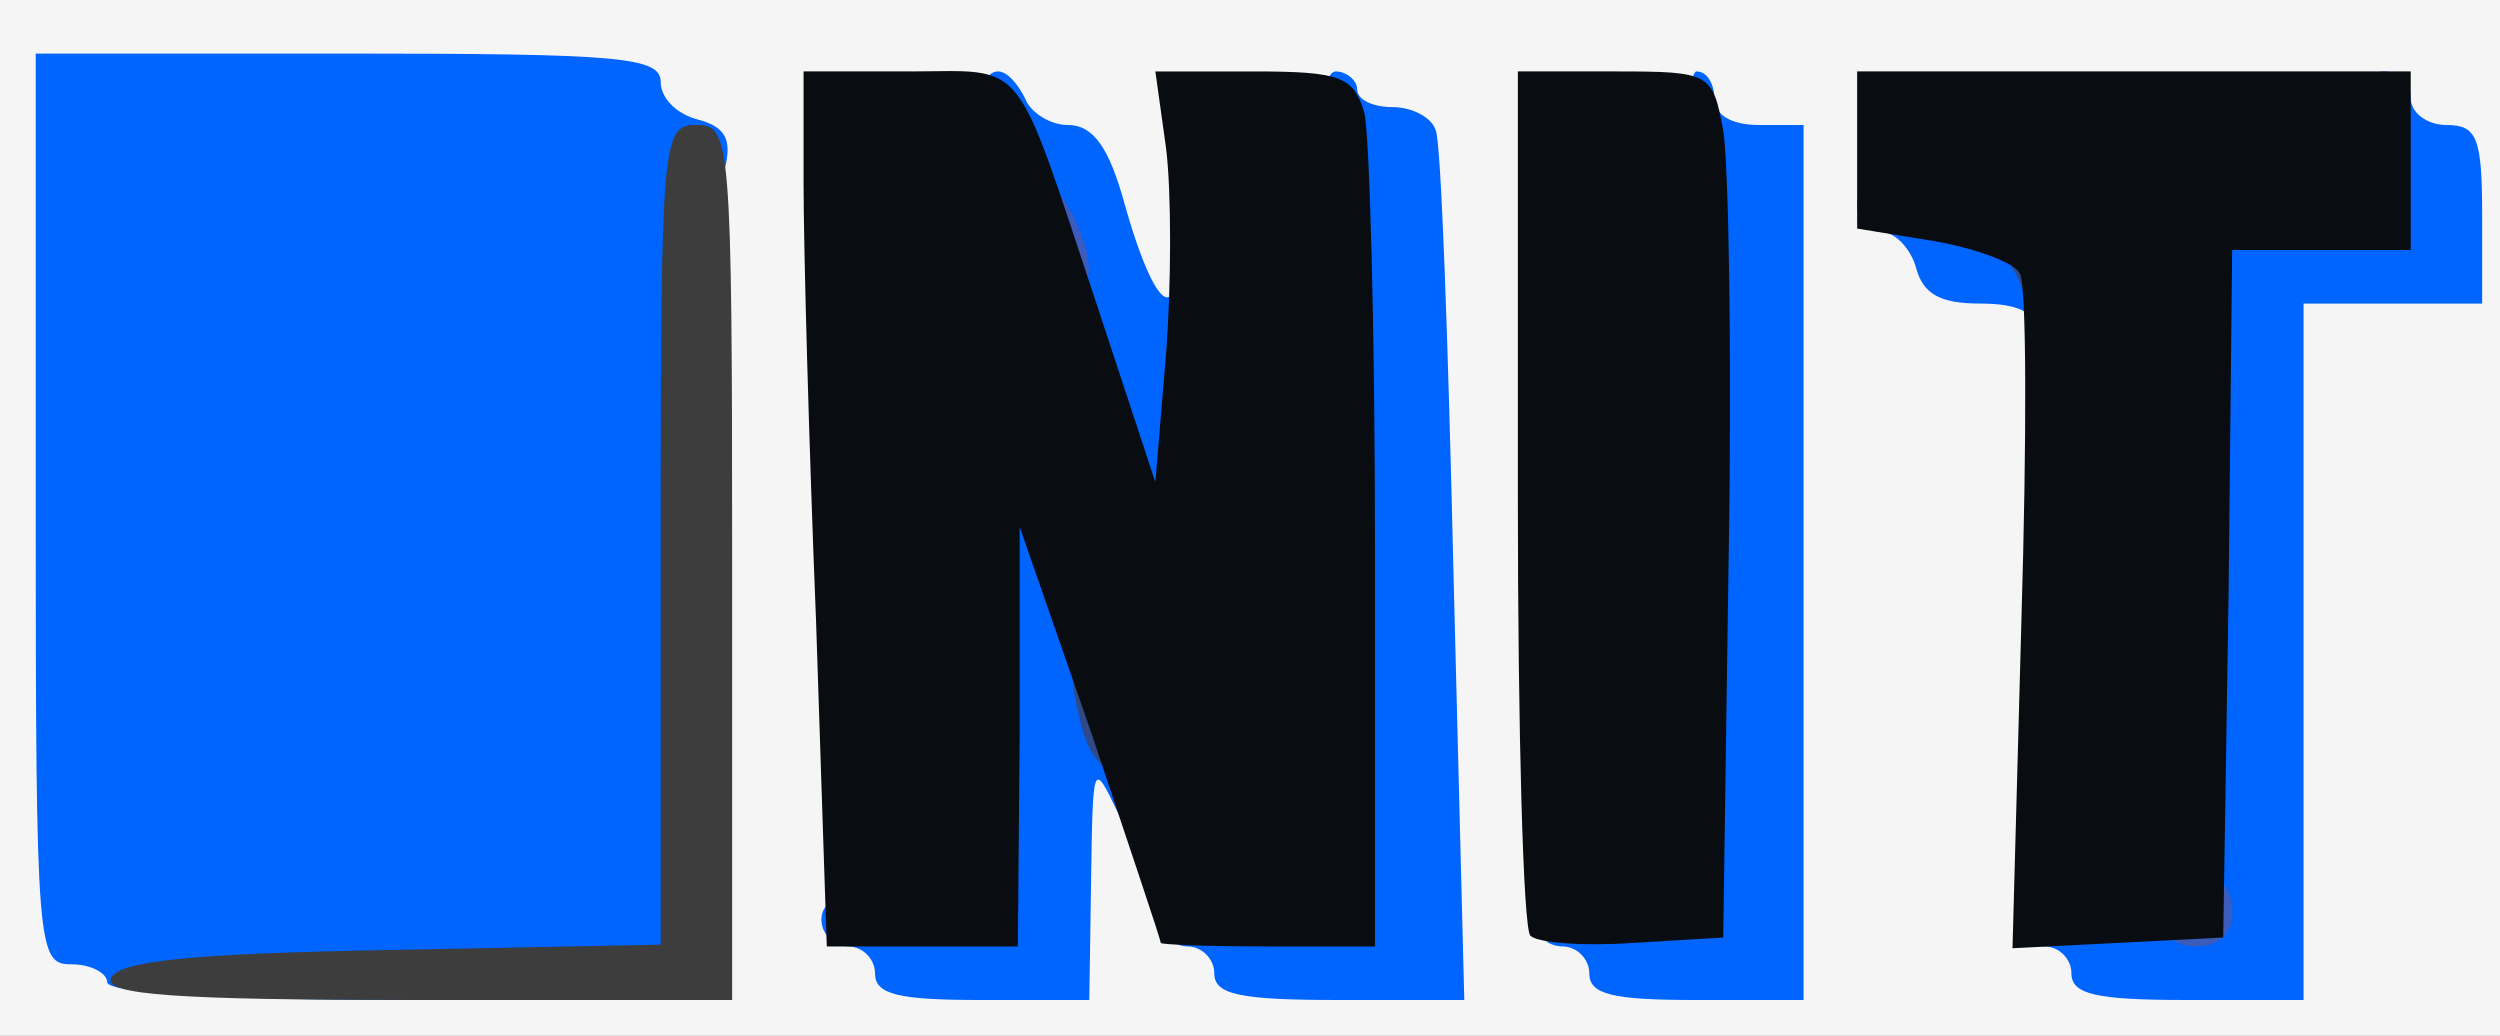 <?xml version="1.0" encoding="utf-8"?>
<!DOCTYPE svg PUBLIC "-//W3C//DTD SVG 20010904//EN" "http://www.w3.org/TR/2001/REC-SVG-20010904/DTD/svg10.dtd">
<svg version="1.0" xmlns="http://www.w3.org/2000/svg" width="140px" height="58px" viewBox="0 0 140 58" preserveAspectRatio="xMidYMid meet">
 <rect x="0" y="0" width="140" height="58" fill="#808080" stroke="none"/>
 <g fill="#f5f5f5">
  <path d="M0 29 l0 -29 70 0 70 0 0 29 0 29 -70 0 -70 0 0 -29z m38 2.5 c0 -19 -0.2 -21.5 -1.6 -21.5 -0.9 0 -1.8 -0.9 -2.1 -2 -0.5 -1.9 -1.4 -2 -14.9 -2 l-14.4 0 0 22.5 c0 21.8 0.1 22.5 2 22.5 1.1 0 2 0.5 2 1 0 0.6 5.5 1 14.5 1 l14.5 0 0 -21.5z m20 15 l0 -6.5 3.4 0 c3.2 0 3.5 0.3 5.1 5 1 2.9 2.3 5 3.1 5 0.8 0 1.4 0.7 1.4 1.5 0 1.1 1.1 1.5 3.9 1.5 l3.9 0 -0.5 -20.7 c-0.2 -11.5 -0.6 -21.4 -0.8 -22 -0.3 -0.7 -1.4 -1.3 -2.5 -1.3 -1.1 0 -2 -0.4 -2 -1 0 -0.5 -0.9 -1 -2 -1 -1.8 0 -2 0.7 -2 6.6 l0 6.5 -3.7 -0.3 c-3.5 -0.3 -3.8 -0.6 -5.2 -5 -1 -3.5 -2 -4.8 -3.3 -4.8 -1 0 -2.1 -0.7 -2.4 -1.5 -0.4 -0.9 -1.9 -1.5 -3.7 -1.5 l-3 0 0.6 14.2 c0.4 7.9 0.7 17.6 0.7 21.6 0 5.7 0.3 7.2 1.5 7.2 0.8 0 1.5 0.7 1.5 1.5 0 1 1 1.5 3 1.5 l3 0 0 -6.5z m40 -15 l0 -21.5 -2.5 0 c-1.6 0 -2.5 -0.6 -2.5 -1.5 0 -0.9 -0.9 -1.5 -2.5 -1.5 l-2.5 0 0 21.1 c0 20.2 0.1 21.1 2 21.6 1.1 0.3 2 1.2 2 1.9 0 0.9 1.1 1.4 3 1.4 l3 0 0 -21.5z m28 2 l0 -19.5 5.5 0 c4.8 0 5.5 -0.2 5.5 -2 0 -1.5 -0.7 -2 -2.5 -2 -1.6 0 -2.5 -0.6 -2.5 -1.5 0 -1.3 -2.1 -1.5 -12.5 -1.5 -10.4 0 -12.5 0.2 -12.5 1.5 0 0.8 0.6 1.5 1.4 1.5 0.7 0 1.6 0.9 1.9 2 0.4 1.5 1.4 2 3.6 2 l3.2 0 -0.7 18 c-0.6 16.4 -0.6 18 0.9 18 1 0 1.7 0.7 1.7 1.5 0 1 1.1 1.5 3.5 1.5 l3.5 0 0 -19.5z"/>
 </g>
 <g fill="#4a97ff">
 </g>
 <g fill="#7d7d7d">
 </g>
 <g fill="#0064ff">
  <path d="M6 55 c0 -0.5 -0.9 -1 -2 -1 -1.9 0 -2 -0.7 -2 -25.5 l0 -25.5 17.5 0 c15.3 0 17.5 0.2 17.5 1.6 0 0.9 0.9 1.8 2.1 2.1 1.5 0.4 1.9 1.1 1.5 2.7 -0.3 1.1 -0.6 12.1 -0.6 24.4 l0 22.2 -17 0 c-10.7 0 -17 -0.4 -17 -1z"/>
  <path d="M49 54.5 c0 -0.8 -0.7 -1.5 -1.5 -1.5 -0.8 0 -1.5 -0.7 -1.5 -1.5 0 -1.1 1.1 -1.5 4 -1.5 l4 0 0 -11.4 0 -11.5 3.4 -0.3 3.3 -0.3 -2.8 -8.5 c-2.9 -8.6 -3.7 -14 -2 -14 0.5 0 1.1 0.7 1.5 1.5 0.3 0.8 1.4 1.5 2.4 1.5 1.4 0 2.3 1.2 3.2 4.5 1.9 6.7 3.4 6.9 2.7 0.4 -0.5 -5.4 -0.5 -5.4 0.8 -1.9 0.7 1.9 1.4 7.2 1.4 11.8 l0.1 8.2 -3.1 0 c-2.8 0 -3.1 0.3 -2.5 2.3 0.4 1.2 0.9 5.4 1.2 9.2 0.5 6.7 0.4 6.9 -1 4 -1.4 -2.9 -1.4 -2.9 -1.5 3.8 l-0.1 6.7 -6 0 c-4.7 0 -6 -0.3 -6 -1.5z"/>
  <path d="M68 54.5 c0 -0.8 -0.7 -1.5 -1.5 -1.5 -0.8 0 -1.5 -0.7 -1.5 -1.5 0 -1.1 1.2 -1.5 4.6 -1.5 l4.6 0 -0.3 -23 c-0.3 -17.9 -0.1 -23 0.9 -23 0.6 0 1.2 0.5 1.2 1 0 0.6 0.9 1 2 1 1.1 0 2.2 0.6 2.4 1.3 0.3 0.6 0.7 11.9 1 25 l0.6 23.7 -7 0 c-5.6 0 -7 -0.3 -7 -1.5z"/>
  <path d="M89 54.5 c0 -0.8 -0.7 -1.5 -1.5 -1.5 -0.8 0 -1.5 -0.6 -1.5 -1.4 0 -1 1.3 -1.6 3.8 -1.8 l3.7 -0.3 0.3 -22.7 c0.1 -14.1 0.6 -22.8 1.2 -22.8 0.6 0 1 0.7 1 1.5 0 0.9 0.9 1.5 2.5 1.5 l2.5 0 0 24.5 0 24.5 -6 0 c-4.7 0 -6 -0.3 -6 -1.5z"/>
  <path d="M116 54.5 c0 -0.8 -0.7 -1.5 -1.5 -1.5 -0.8 0 -1.5 -0.7 -1.5 -1.5 0 -1.1 1.2 -1.5 4.5 -1.5 l4.5 0 0 -19.5 0 -19.5 5 0 5 0 0 -3.5 c0 -2.4 0.5 -3.5 1.5 -3.5 0.8 0 1.5 0.7 1.5 1.5 0 0.8 0.9 1.5 2 1.5 1.7 0 2 0.7 2 5 l0 5 -5 0 -5 0 0 19.5 0 19.5 -6.5 0 c-5.1 0 -6.5 -0.3 -6.5 -1.5z"/>
  <path d="M114 18.5 c0 -1 -1 -1.5 -3.1 -1.5 -2.2 0 -3.2 -0.5 -3.6 -2 -0.3 -1.1 -1.2 -2 -1.9 -2 -0.8 0 -1.4 -0.7 -1.4 -1.5 0 -1.6 2.2 -1.9 8.3 -0.9 3.6 0.6 3.7 0.8 3.7 5 0 2.4 -0.4 4.4 -1 4.4 -0.5 0 -1 -0.7 -1 -1.5z"/>
 </g>
 <g fill="#3b5cbd">
  <path d="M121 51 c0 -1.3 0.7 -2 2 -2 1.3 0 2 0.7 2 2 0 1.3 -0.7 2 -2 2 -1.3 0 -2 -0.7 -2 -2z"/>
  <path d="M57 13.5 c0 -3.9 1.4 -4.6 3 -1.6 1.6 3.1 1.2 5.1 -1 5.1 -1.6 0 -2 -0.7 -2 -3.5z"/>
 </g>
 <g fill="#304987">
  <path d="M60.6 40.8 c-1 -3.8 -0.7 -4.8 1.4 -4.8 1.6 0 2 0.7 2 3.5 0 4 -2.4 4.9 -3.4 1.3z"/>
  <path d="M113.5 17.1 c-0.3 -1.7 -1.4 -3.2 -2.3 -3.4 -0.9 -0.3 0 -0.5 2.1 -0.6 3.6 -0.1 3.7 0 3.7 3.4 0 4.4 -2.6 4.8 -3.5 0.6z"/>
 </g>
 <g fill="#383e4a">
 </g>
 <g fill="#3d3d3d">
  <path d="M6.2 54.8 c0.4 -1 4.6 -1.4 15.6 -1.6 l15.2 -0.3 0 -22.9 c0 -22.3 0.1 -23 2 -23 1.9 0 2 0.7 2 24.5 l0 24.5 -17.6 0 c-13.6 0 -17.5 -0.3 -17.2 -1.2z"/>
 </g>
 <g fill="#16264d">
 </g>
 <g fill="#090c11">
  <path d="M45.7 34.8 c-0.4 -9.9 -0.7 -21 -0.7 -24.5 l0 -6.3 5.9 0 c6.7 0 5.8 -1.1 10.6 13.3 l3.2 9.7 0.6 -7.2 c0.3 -3.9 0.3 -9.1 0 -11.5 l-0.6 -4.3 5.5 0 c4.9 0 5.6 0.3 6.2 2.3 0.3 1.2 0.6 12.2 0.6 24.5 l0 22.2 -6 0 c-3.3 0 -6 -0.1 -6 -0.2 0 -0.2 -1.8 -5.5 -3.9 -11.8 l-4 -11.5 0 11.8 -0.1 11.7 -5.3 0 -5.4 0 -0.6 -18.2z"/>
  <path d="M85.7 52.4 c-0.4 -0.4 -0.7 -11.5 -0.7 -24.6 l0 -23.8 5.5 0 c5.3 0 5.4 0.1 6 3.3 0.3 1.7 0.5 12.6 0.3 24.2 l-0.3 21 -5 0.3 c-2.8 0.2 -5.4 0 -5.8 -0.4z"/>
  <path d="M113.2 34.7 c0.3 -10.1 0.3 -18.9 -0.1 -19.4 -0.3 -0.6 -2.5 -1.4 -4.8 -1.8 l-4.3 -0.7 0 -4.4 0 -4.4 15.5 0 15.5 0 0 5 0 5 -5 0 -5 0 -0.2 19.3 -0.3 19.2 -5.9 0.3 -5.9 0.3 0.5 -18.4z"/>
 </g>
</svg>